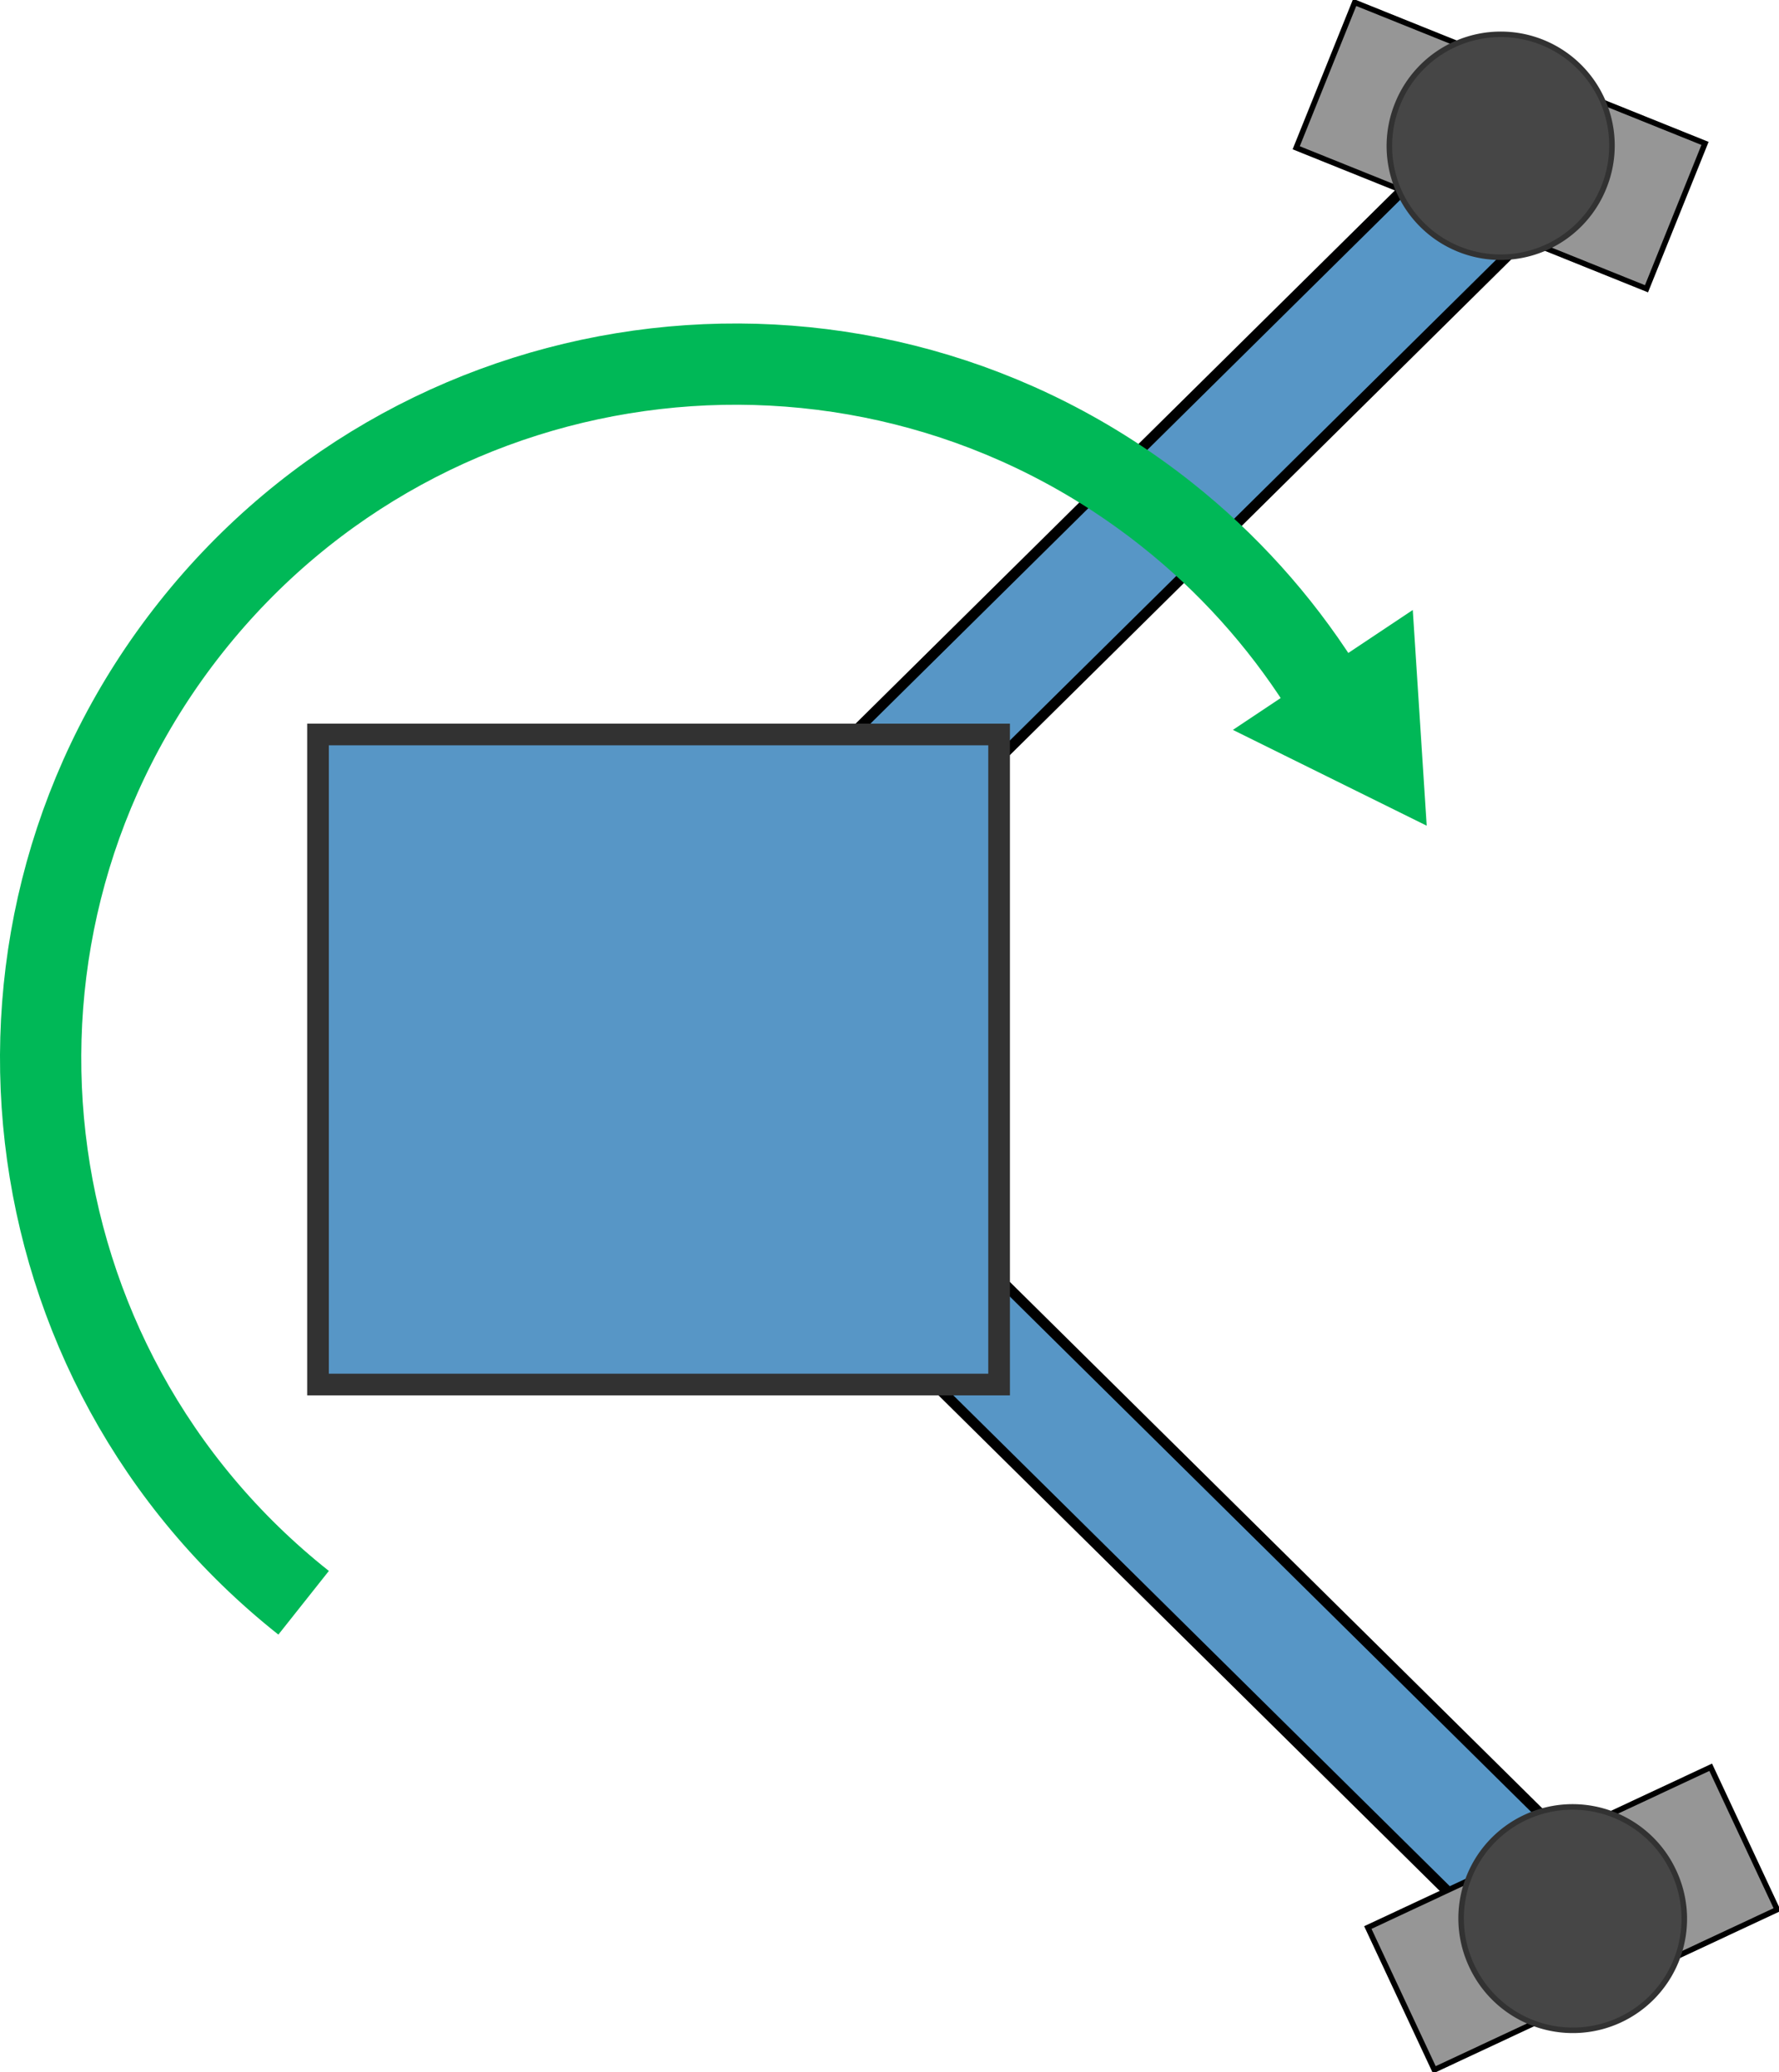 <?xml version="1.0" encoding="UTF-8" standalone="no"?>
<!-- Created with Inkscape (http://www.inkscape.org/) -->

<svg
   xmlns:dc="http://purl.org/dc/elements/1.1/"
   xmlns:cc="http://creativecommons.org/ns#"
   xmlns:rdf="http://www.w3.org/1999/02/22-rdf-syntax-ns#"
   xmlns:svg="http://www.w3.org/2000/svg"
   xmlns="http://www.w3.org/2000/svg"
   xmlns:sodipodi="http://sodipodi.sourceforge.net/DTD/sodipodi-0.dtd"
   xmlns:inkscape="http://www.inkscape.org/namespaces/inkscape"
   version="1.1"
   width="656.739"
   height="765.063"
   id="svg8212"
   inkscape:version="0.48.4 r9939"
   sodipodi:docname="oop_inspector_base.svg">
  <sodipodi:namedview
     pagecolor="#ffffff"
     bordercolor="#666666"
     borderopacity="1"
     objecttolerance="10"
     gridtolerance="10"
     guidetolerance="10"
     inkscape:pageopacity="0"
     inkscape:pageshadow="2"
     inkscape:window-width="1157"
     inkscape:window-height="722"
     id="namedview15"
     showgrid="false"
     fit-margin-top="0"
     fit-margin-left="0"
     fit-margin-right="0"
     fit-margin-bottom="0"
     inkscape:zoom="0.30847119"
     inkscape:cx="385.06897"
     inkscape:cy="382.53167"
     inkscape:window-x="65"
     inkscape:window-y="24"
     inkscape:window-maximized="0"
     inkscape:current-layer="svg8212" />
  <defs
     id="defs8214" />
  <g
     transform="translate(-91.172,-106.912)"
     id="layer1">
    <rect
       width="44.466"
       height="466.232"
       x="554.181"
       y="-360.673"
       transform="matrix(0.703,0.711,-0.711,0.703,0,0)"
       id="arm-1"
       style="fill:#5796c6;fill-opacity:1;stroke:#000000;stroke-width:3.848;stroke-linecap:butt;stroke-miterlimit:4;stroke-opacity:1;stroke-dasharray:none;stroke-dashoffset:0" />
    <rect
       width="44.466"
       height="466.232"
       x="-132.75"
       y="-1043.984"
       transform="matrix(0.703,-0.711,-0.711,-0.703,0,0)"
       id="arm-2"
       style="fill:#5796c6;fill-opacity:1;stroke:#000000;stroke-width:3.848;stroke-linecap:butt;stroke-miterlimit:4;stroke-opacity:1;stroke-dasharray:none;stroke-dashoffset:0" />
    <rect
       width="251.429"
       height="240"
       x="208.571"
       y="378.076"
       id="body"
       style="fill:#5796c6;fill-opacity:1;stroke:#323232;stroke-width:8;stroke-linecap:butt;stroke-miterlimit:4;stroke-opacity:1;stroke-dasharray:none;stroke-dashoffset:0" />
    <g
       transform="matrix(0.231,-0.108,0.108,0.231,528.921,733.859)"
       id="magnet2">
      <rect
         width="547.948"
         height="227.412"
         x="98.073"
         y="412.475"
         id="magnet-41"
         style="fill:#969696;fill-opacity:1;stroke:#000000;stroke-width:8;stroke-miterlimit:4;stroke-opacity:1;stroke-dasharray:none" />
      <path
         d="m 588.937,482.735 a 171.854,171.854 0 1 1 -343.707,0 171.854,171.854 0 1 1 343.707,0 z"
         transform="matrix(0.939,0,0,0.939,-19.41,73.105)"
         id="center-0"
         style="fill:#464646;fill-opacity:1;stroke:#323232;stroke-width:8.524;stroke-miterlimit:4;stroke-opacity:1;stroke-dasharray:none"
         inkscape:connector-curvature="0" />
    </g>
    <g
       transform="matrix(0.236,0.095,-0.095,0.236,607.323,1.14)"
       id="magnet1">
      <rect
         width="547.948"
         height="227.412"
         x="98.073"
         y="412.475"
         id="magnet"
         style="fill:#969696;fill-opacity:1;stroke:#000000;stroke-width:8;stroke-miterlimit:4;stroke-opacity:1;stroke-dasharray:none" />
      <path
         d="m 588.937,482.735 a 171.854,171.854 0 1 1 -343.707,0 171.854,171.854 0 1 1 343.707,0 z"
         transform="matrix(0.939,0,0,0.939,-19.41,73.105)"
         id="center"
         style="fill:#464646;fill-opacity:1;stroke:#323232;stroke-width:8.524;stroke-miterlimit:4;stroke-opacity:1;stroke-dasharray:none"
         inkscape:connector-curvature="0" />
    </g>
  </g>
  <g
     transform="translate(-67.418,-121.441)"
     id="g4480">
    <path
       sodipodi:open="true"
       sodipodi:end="5.7150806"
       sodipodi:start="2.2413179"
       transform="translate(-55.806,-0.521)"
       d="m 235.309,713.694 c -110.949,-87.994 -129.557,-249.268 -41.563,-360.217 87.994,-110.949 249.268,-129.557 360.217,-41.563 22.294,17.682 41.49,38.952 56.8,62.937"
       sodipodi:ry="256.40179"
       sodipodi:rx="256.40179"
       sodipodi:cy="512.80359"
       sodipodi:cx="394.63583"
       id="path4455"
       style="fill:none;stroke:#00b857;stroke-width:30;stroke-linecap:butt;stroke-miterlimit:4;stroke-opacity:1;stroke-dasharray:none;stroke-dashoffset:0"
       sodipodi:type="arc" />
    <path
       transform="translate(1030.066,2.23)"
       inkscape:transform-center-y="-0.51737605"
       inkscape:transform-center-x="3.5630402"
       d="m -452.605,399.095 -24.963,-12.343 23.17,-15.447 z"
       inkscape:randomized="0"
       inkscape:rounded="0"
       inkscape:flatsided="true"
       sodipodi:arg2="2.0299913"
       sodipodi:arg1="0.98279372"
       sodipodi:r2="8.038868"
       sodipodi:r1="16.077736"
       sodipodi:cy="385.7175"
       sodipodi:cx="-461.52325"
       sodipodi:sides="3"
       id="path4478"
       style="fill:none;stroke:#00b857;stroke-width:30;stroke-linecap:butt;stroke-miterlimit:4;stroke-opacity:1;stroke-dasharray:none;stroke-dashoffset:0"
       sodipodi:type="star" />
  </g>
</svg>

